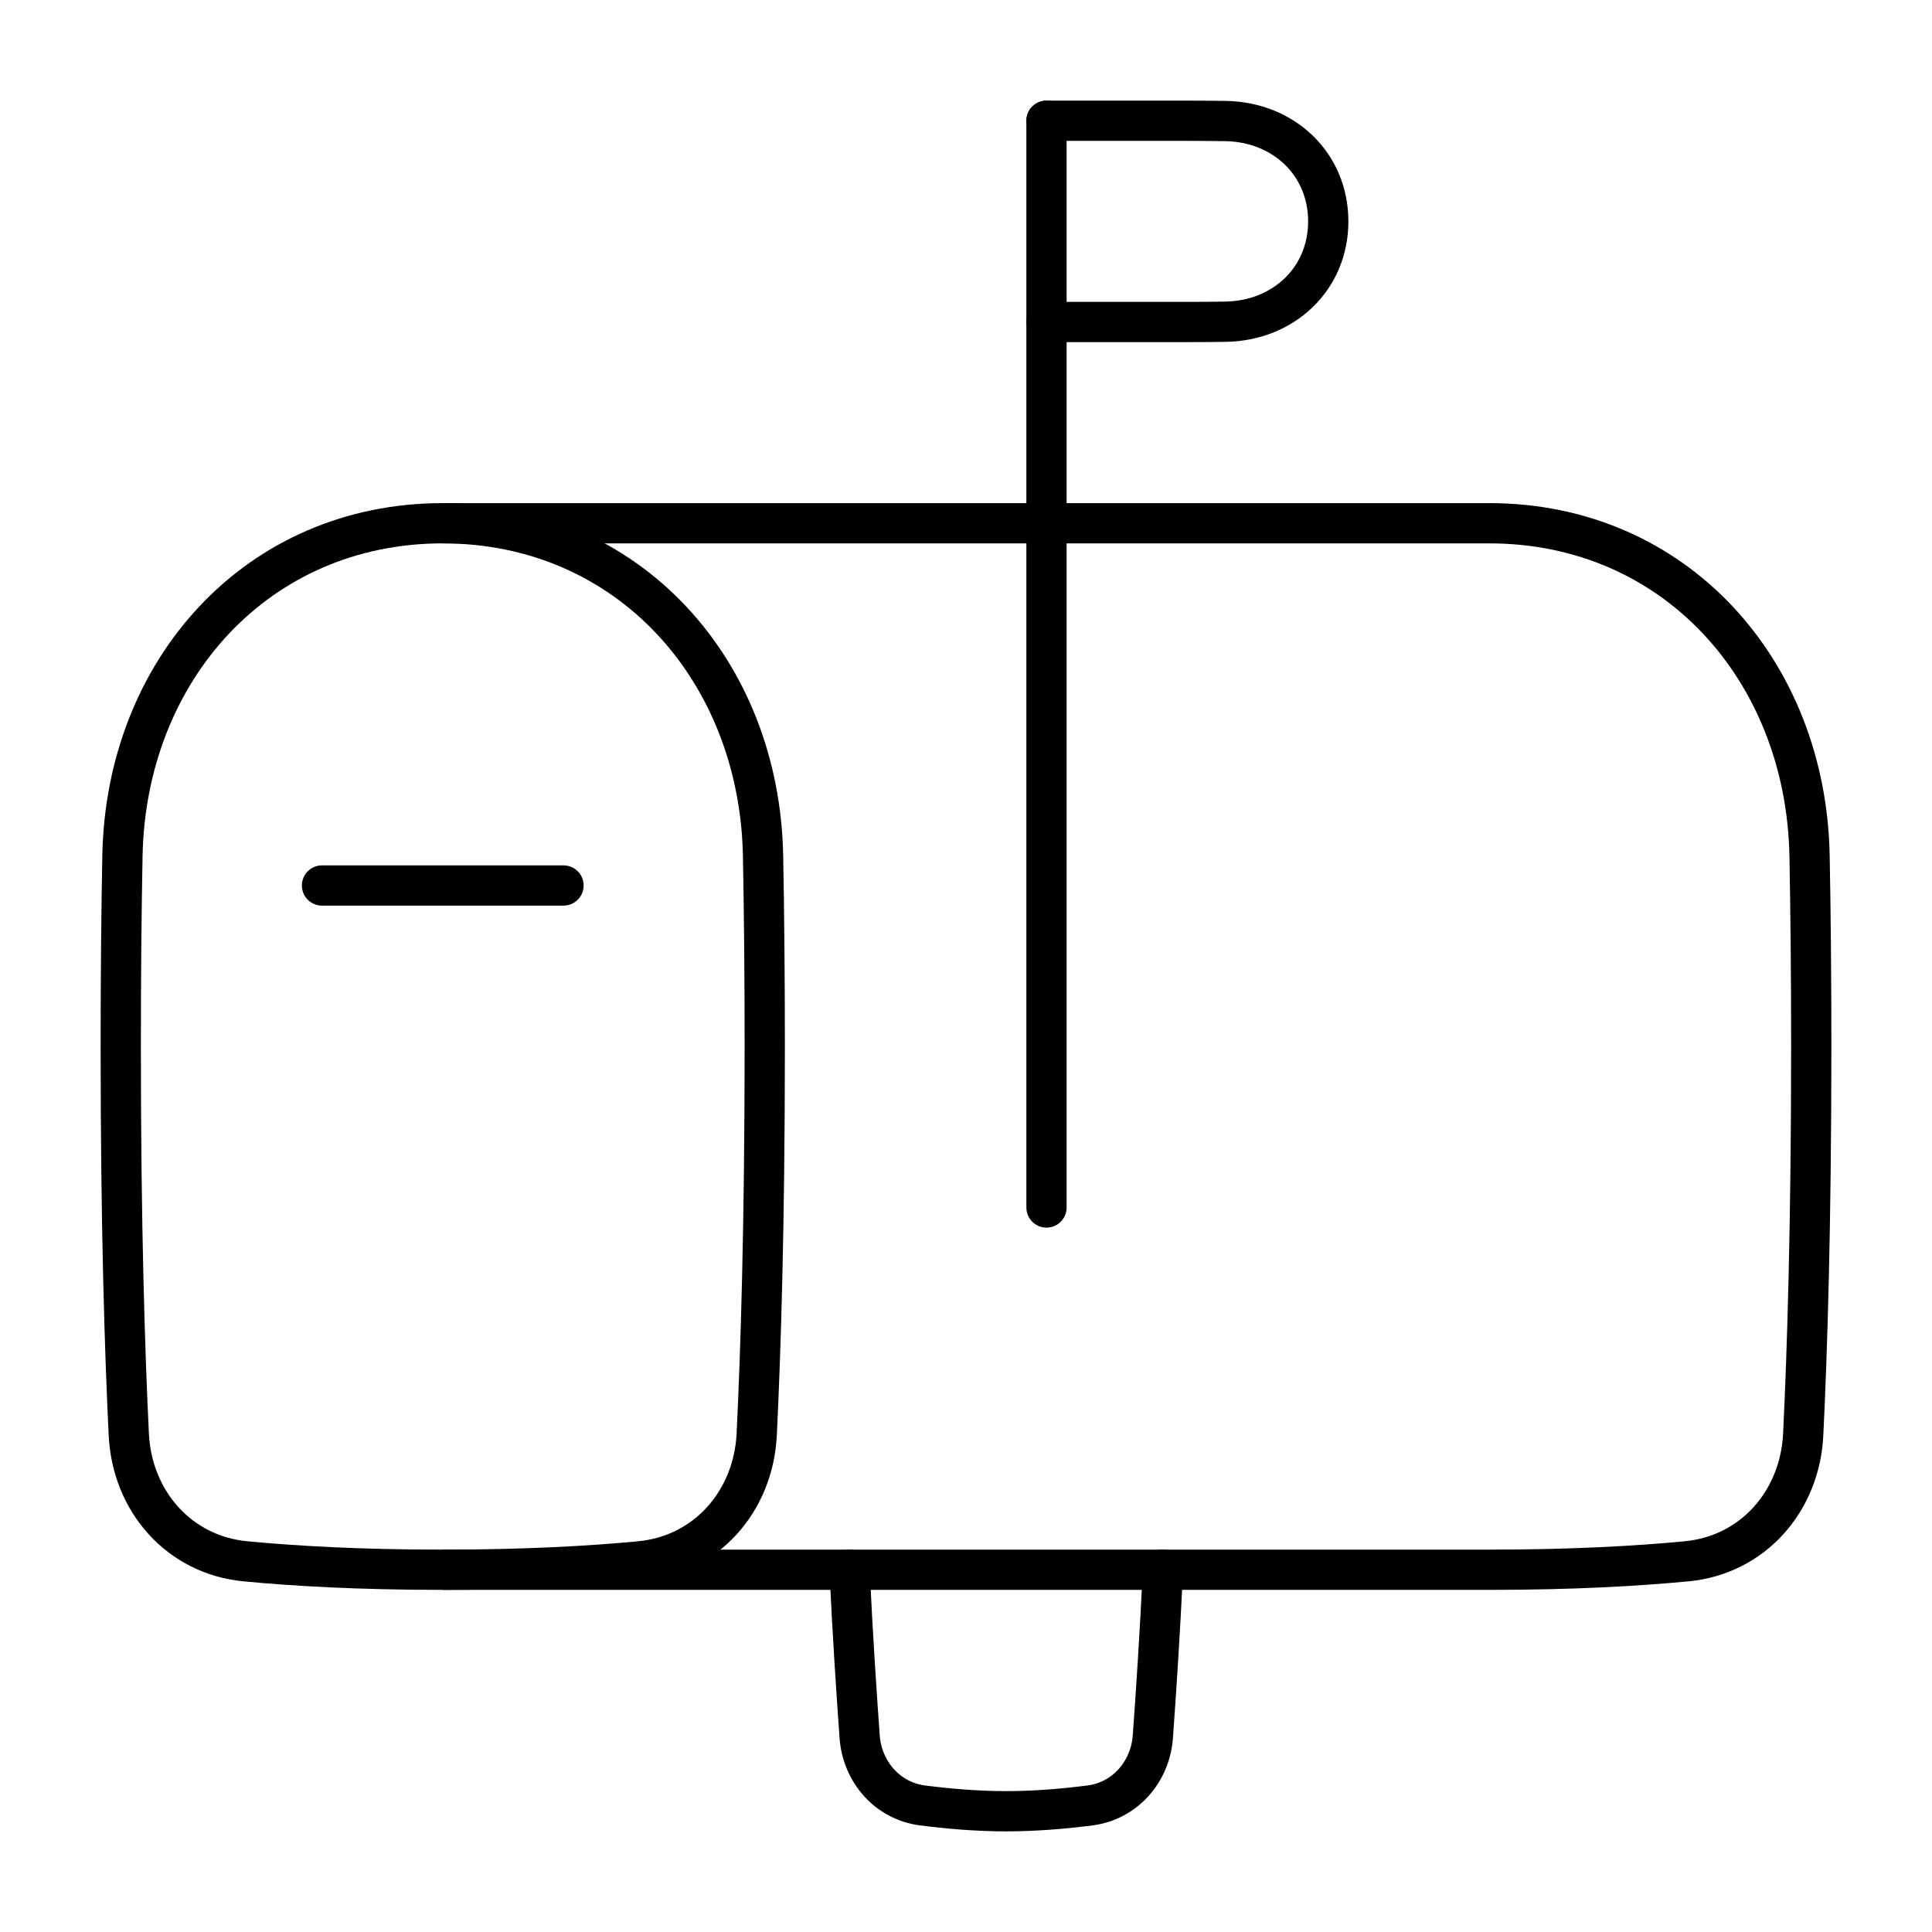 <svg xmlns="http://www.w3.org/2000/svg" fill="none" viewBox="0 0 48 48" id="Inbox-Post--Streamline-Plump">
  <desc>
    Inbox Post Streamline Icon: https://streamlinehq.com
  </desc>
  <g id="inbox-post--mail-flag-new-open-inbox-mailbox-post">
    <path id="Rectangle 1098" stroke="#000000" stroke-linejoin="round" d="m11 13 26 0c4.613 0 7.872 3.652 7.958 8.265C44.984 22.64 45 24.215 45 26c0 4.48 -0.102 7.637 -0.2 9.642 -0.081 1.654 -1.246 2.99 -2.895 3.148C40.706 38.905 39.086 39 37 39l-26 0" stroke-width="1"></path>
    <path id="Subtract" stroke="#000000" stroke-linecap="round" stroke-linejoin="round" d="M21.107 39c0.075 1.602 0.175 3.104 0.251 4.151 0.064 0.87 0.693 1.592 1.558 1.704 0.604 0.078 1.338 0.145 2.084 0.145 0.745 0 1.48 -0.067 2.084 -0.145 0.865 -0.112 1.494 -0.834 1.558 -1.704 0.076 -1.047 0.176 -2.549 0.251 -4.151" stroke-width="1"></path>
    <path id="Rectangle 1097" stroke="#000000" stroke-linejoin="round" d="M11 13c-4.613 0 -7.872 3.652 -7.958 8.265C3.016 22.64 3 24.215 3 26c0 4.48 0.102 7.637 0.2 9.642 0.081 1.654 1.246 2.99 2.895 3.148C7.294 38.905 8.914 39 11 39c2.086 0 3.706 -0.095 4.905 -0.21 1.648 -0.159 2.813 -1.495 2.895 -3.148C18.898 33.637 19 30.48 19 26c0 -1.785 -0.016 -3.36 -0.042 -4.735C18.872 16.652 15.613 13 11 13Z" stroke-width="1"></path>
    <path id="Rectangle 1099" stroke="#000000" stroke-linecap="round" stroke-linejoin="round" d="m26 3 3.5 0c0.344 0 0.66 0.003 0.947 0.007C31.882 3.029 33 4.065 33 5.5c0 1.435 -1.118 2.471 -2.553 2.493C30.16 7.997 29.845 8 29.5 8L26 8" stroke-width="1"></path>
    <path id="Vector 1483" stroke="#000000" stroke-linecap="round" stroke-linejoin="round" d="M14 22H8" stroke-width="1"></path>
    <path id="Vector 1484" stroke="#000000" stroke-linecap="round" stroke-linejoin="round" d="M26 30V3" stroke-width="1"></path>
  </g>
</svg>
